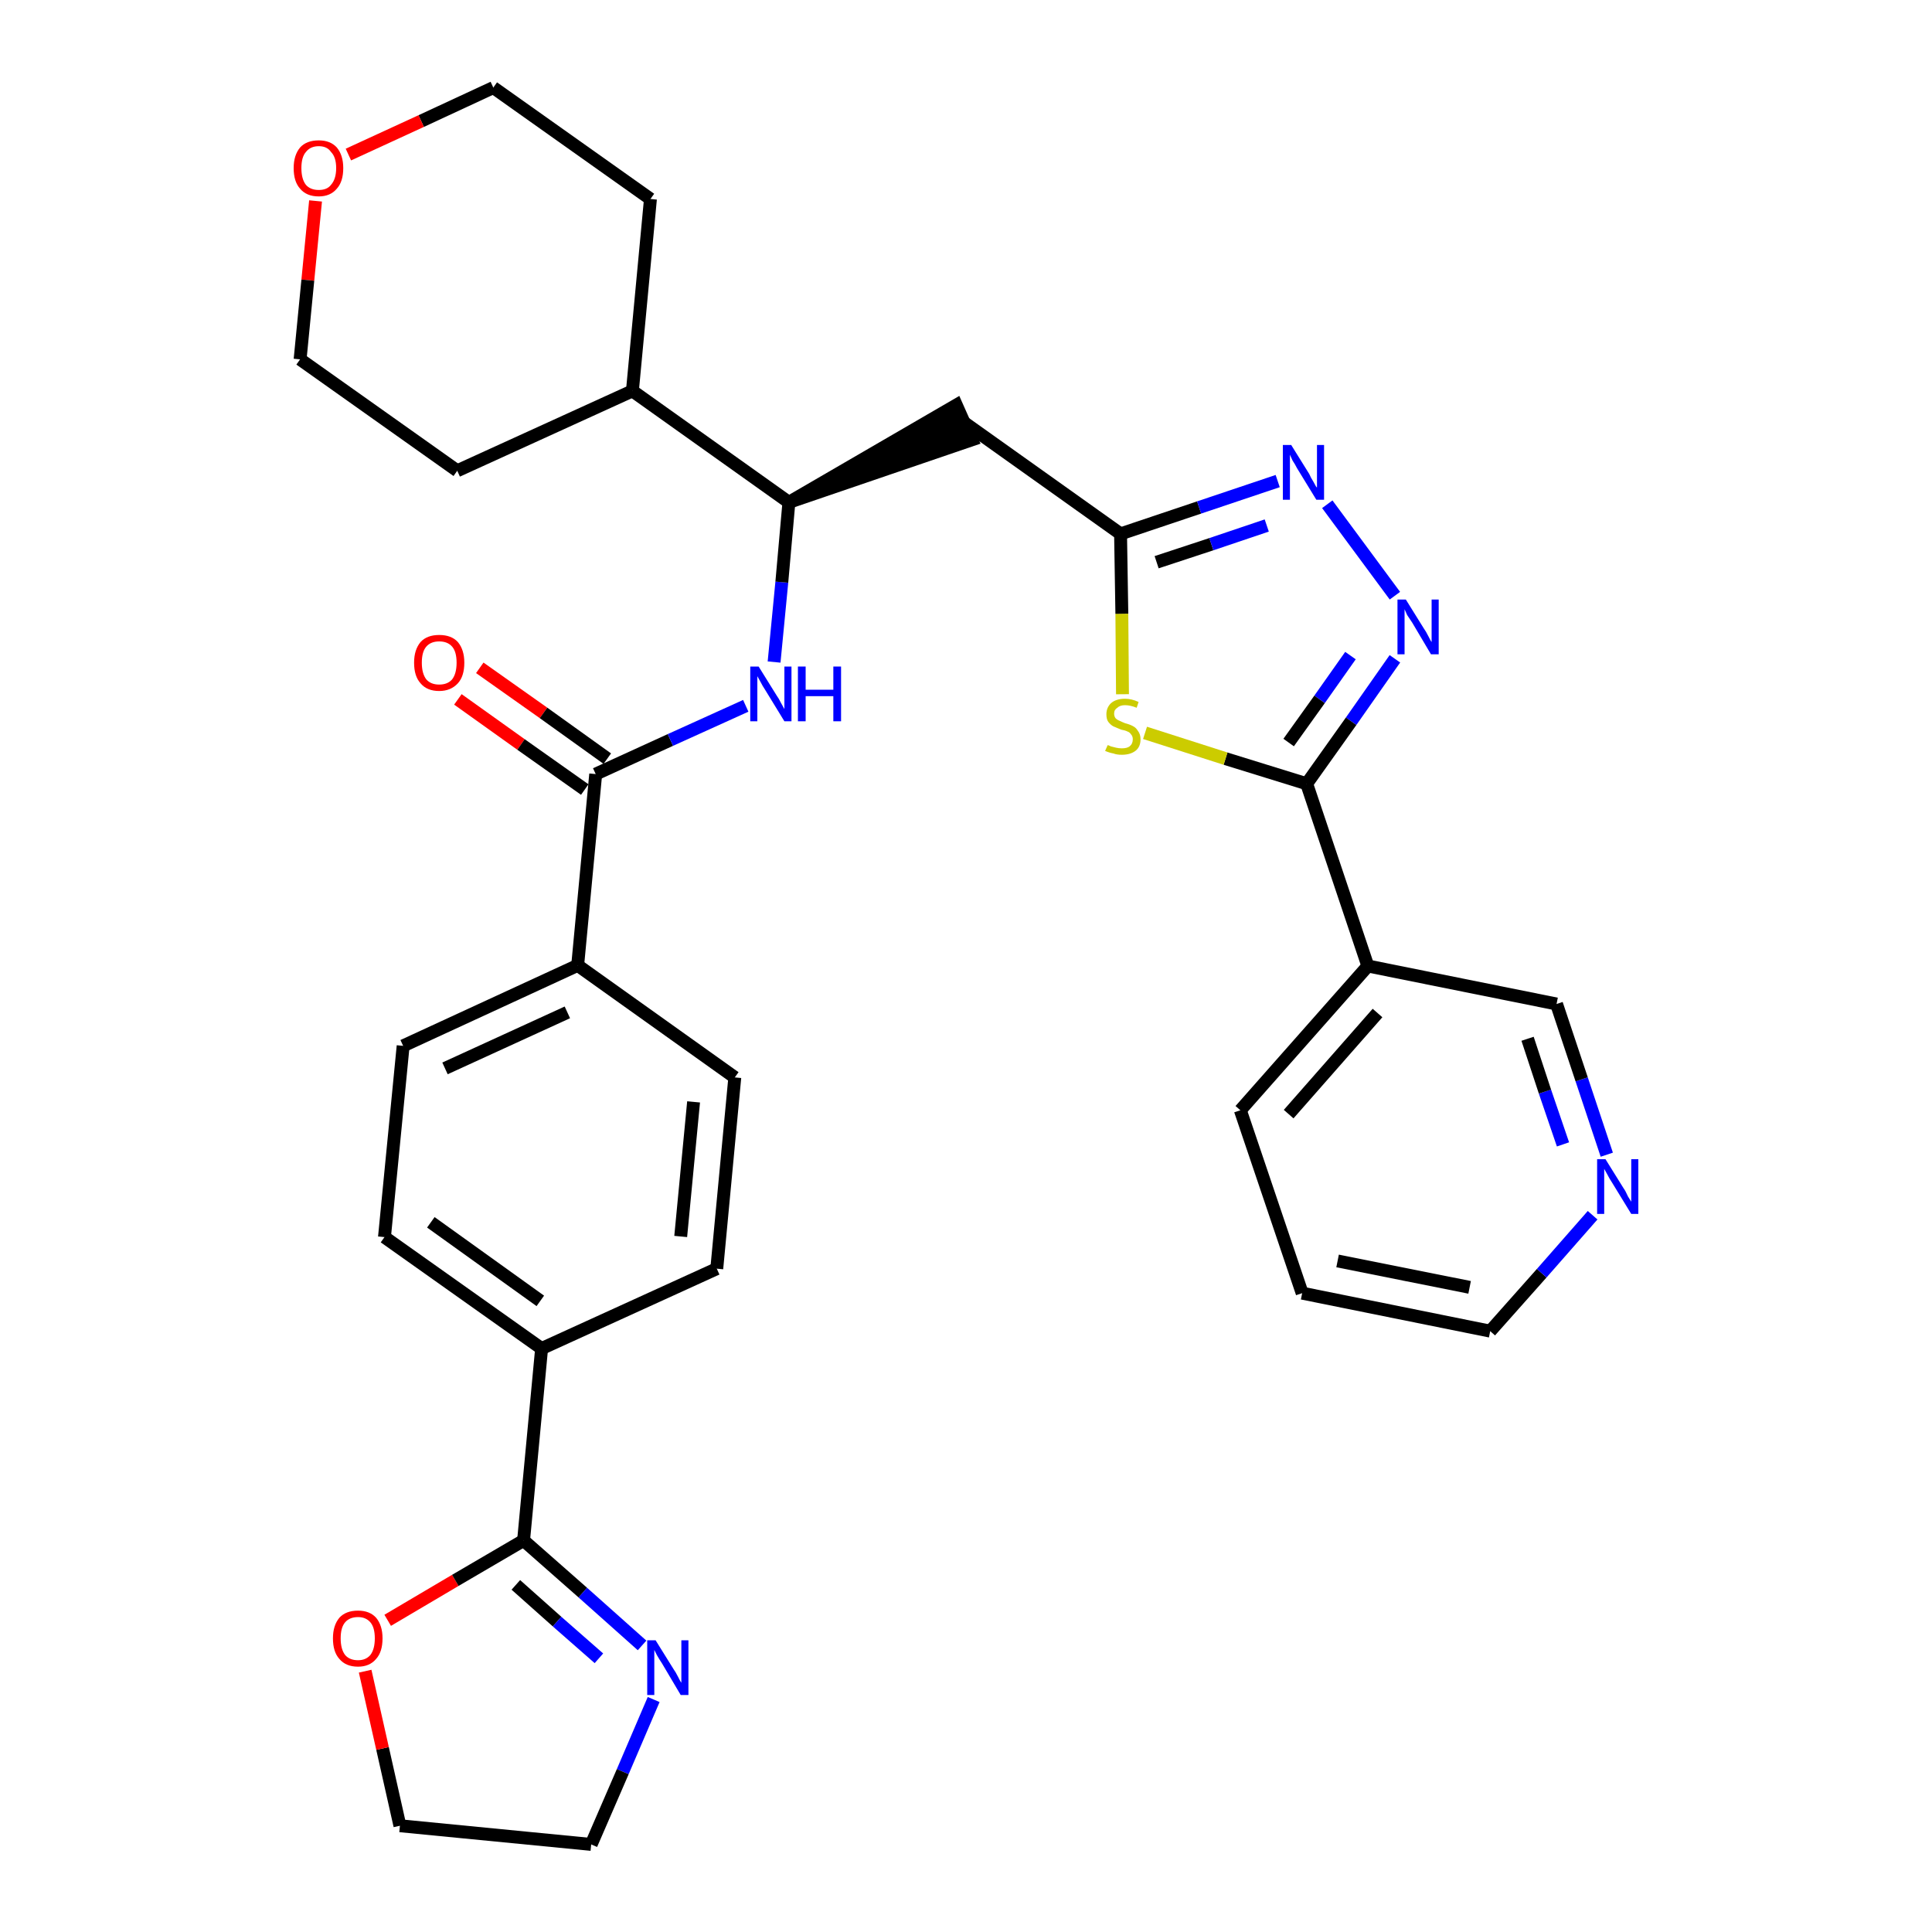 <?xml version='1.0' encoding='iso-8859-1'?>
<svg version='1.1' baseProfile='full'
              xmlns='http://www.w3.org/2000/svg'
                      xmlns:rdkit='http://www.rdkit.org/xml'
                      xmlns:xlink='http://www.w3.org/1999/xlink'
                  xml:space='preserve'
width='300px' height='300px' viewBox='0 0 300 300'>
<!-- END OF HEADER -->
<path class='bond-0 atom-0 atom-1' d='M 71.1,108.6 L 80.9,115.6' style='fill:none;fill-rule:evenodd;stroke:#FF0000;stroke-width:2.0px;stroke-linecap:butt;stroke-linejoin:miter;stroke-opacity:1' />
<path class='bond-0 atom-0 atom-1' d='M 80.9,115.6 L 90.8,122.6' style='fill:none;fill-rule:evenodd;stroke:#000000;stroke-width:2.0px;stroke-linecap:butt;stroke-linejoin:miter;stroke-opacity:1' />
<path class='bond-0 atom-0 atom-1' d='M 74.5,103.7 L 84.4,110.7' style='fill:none;fill-rule:evenodd;stroke:#FF0000;stroke-width:2.0px;stroke-linecap:butt;stroke-linejoin:miter;stroke-opacity:1' />
<path class='bond-0 atom-0 atom-1' d='M 84.4,110.7 L 94.3,117.8' style='fill:none;fill-rule:evenodd;stroke:#000000;stroke-width:2.0px;stroke-linecap:butt;stroke-linejoin:miter;stroke-opacity:1' />
<path class='bond-1 atom-1 atom-2' d='M 92.5,120.2 L 104.1,114.9' style='fill:none;fill-rule:evenodd;stroke:#000000;stroke-width:2.0px;stroke-linecap:butt;stroke-linejoin:miter;stroke-opacity:1' />
<path class='bond-1 atom-1 atom-2' d='M 104.1,114.9 L 115.8,109.6' style='fill:none;fill-rule:evenodd;stroke:#0000FF;stroke-width:2.0px;stroke-linecap:butt;stroke-linejoin:miter;stroke-opacity:1' />
<path class='bond-21 atom-1 atom-22' d='M 92.5,120.2 L 89.7,149.9' style='fill:none;fill-rule:evenodd;stroke:#000000;stroke-width:2.0px;stroke-linecap:butt;stroke-linejoin:miter;stroke-opacity:1' />
<path class='bond-2 atom-2 atom-3' d='M 120.2,102.8 L 121.4,90.4' style='fill:none;fill-rule:evenodd;stroke:#0000FF;stroke-width:2.0px;stroke-linecap:butt;stroke-linejoin:miter;stroke-opacity:1' />
<path class='bond-2 atom-2 atom-3' d='M 121.4,90.4 L 122.5,78.0' style='fill:none;fill-rule:evenodd;stroke:#000000;stroke-width:2.0px;stroke-linecap:butt;stroke-linejoin:miter;stroke-opacity:1' />
<path class='bond-3 atom-3 atom-4' d='M 122.5,78.0 L 150.9,68.3 L 148.5,62.9 Z' style='fill:#000000;fill-rule:evenodd;fill-opacity:1;stroke:#000000;stroke-width:2.0px;stroke-linecap:butt;stroke-linejoin:miter;stroke-opacity:1;' />
<path class='bond-15 atom-3 atom-16' d='M 122.5,78.0 L 98.2,60.7' style='fill:none;fill-rule:evenodd;stroke:#000000;stroke-width:2.0px;stroke-linecap:butt;stroke-linejoin:miter;stroke-opacity:1' />
<path class='bond-4 atom-4 atom-5' d='M 149.7,65.6 L 174.0,82.9' style='fill:none;fill-rule:evenodd;stroke:#000000;stroke-width:2.0px;stroke-linecap:butt;stroke-linejoin:miter;stroke-opacity:1' />
<path class='bond-5 atom-5 atom-6' d='M 174.0,82.9 L 186.2,78.8' style='fill:none;fill-rule:evenodd;stroke:#000000;stroke-width:2.0px;stroke-linecap:butt;stroke-linejoin:miter;stroke-opacity:1' />
<path class='bond-5 atom-5 atom-6' d='M 186.2,78.8 L 198.4,74.7' style='fill:none;fill-rule:evenodd;stroke:#0000FF;stroke-width:2.0px;stroke-linecap:butt;stroke-linejoin:miter;stroke-opacity:1' />
<path class='bond-5 atom-5 atom-6' d='M 179.6,87.3 L 188.1,84.5' style='fill:none;fill-rule:evenodd;stroke:#000000;stroke-width:2.0px;stroke-linecap:butt;stroke-linejoin:miter;stroke-opacity:1' />
<path class='bond-5 atom-5 atom-6' d='M 188.1,84.5 L 196.7,81.6' style='fill:none;fill-rule:evenodd;stroke:#0000FF;stroke-width:2.0px;stroke-linecap:butt;stroke-linejoin:miter;stroke-opacity:1' />
<path class='bond-32 atom-15 atom-5' d='M 174.3,107.8 L 174.2,95.3' style='fill:none;fill-rule:evenodd;stroke:#CCCC00;stroke-width:2.0px;stroke-linecap:butt;stroke-linejoin:miter;stroke-opacity:1' />
<path class='bond-32 atom-15 atom-5' d='M 174.2,95.3 L 174.0,82.9' style='fill:none;fill-rule:evenodd;stroke:#000000;stroke-width:2.0px;stroke-linecap:butt;stroke-linejoin:miter;stroke-opacity:1' />
<path class='bond-6 atom-6 atom-7' d='M 206.1,78.3 L 216.6,92.5' style='fill:none;fill-rule:evenodd;stroke:#0000FF;stroke-width:2.0px;stroke-linecap:butt;stroke-linejoin:miter;stroke-opacity:1' />
<path class='bond-7 atom-7 atom-8' d='M 216.6,102.3 L 209.8,112.0' style='fill:none;fill-rule:evenodd;stroke:#0000FF;stroke-width:2.0px;stroke-linecap:butt;stroke-linejoin:miter;stroke-opacity:1' />
<path class='bond-7 atom-7 atom-8' d='M 209.8,112.0 L 202.9,121.7' style='fill:none;fill-rule:evenodd;stroke:#000000;stroke-width:2.0px;stroke-linecap:butt;stroke-linejoin:miter;stroke-opacity:1' />
<path class='bond-7 atom-7 atom-8' d='M 209.7,101.8 L 204.9,108.6' style='fill:none;fill-rule:evenodd;stroke:#0000FF;stroke-width:2.0px;stroke-linecap:butt;stroke-linejoin:miter;stroke-opacity:1' />
<path class='bond-7 atom-7 atom-8' d='M 204.9,108.6 L 200.1,115.3' style='fill:none;fill-rule:evenodd;stroke:#000000;stroke-width:2.0px;stroke-linecap:butt;stroke-linejoin:miter;stroke-opacity:1' />
<path class='bond-8 atom-8 atom-9' d='M 202.9,121.7 L 212.4,150.0' style='fill:none;fill-rule:evenodd;stroke:#000000;stroke-width:2.0px;stroke-linecap:butt;stroke-linejoin:miter;stroke-opacity:1' />
<path class='bond-14 atom-8 atom-15' d='M 202.9,121.7 L 190.3,117.8' style='fill:none;fill-rule:evenodd;stroke:#000000;stroke-width:2.0px;stroke-linecap:butt;stroke-linejoin:miter;stroke-opacity:1' />
<path class='bond-14 atom-8 atom-15' d='M 190.3,117.8 L 177.8,113.8' style='fill:none;fill-rule:evenodd;stroke:#CCCC00;stroke-width:2.0px;stroke-linecap:butt;stroke-linejoin:miter;stroke-opacity:1' />
<path class='bond-9 atom-9 atom-10' d='M 212.4,150.0 L 192.6,172.4' style='fill:none;fill-rule:evenodd;stroke:#000000;stroke-width:2.0px;stroke-linecap:butt;stroke-linejoin:miter;stroke-opacity:1' />
<path class='bond-9 atom-9 atom-10' d='M 213.9,157.3 L 200.1,173.0' style='fill:none;fill-rule:evenodd;stroke:#000000;stroke-width:2.0px;stroke-linecap:butt;stroke-linejoin:miter;stroke-opacity:1' />
<path class='bond-35 atom-14 atom-9' d='M 241.7,155.9 L 212.4,150.0' style='fill:none;fill-rule:evenodd;stroke:#000000;stroke-width:2.0px;stroke-linecap:butt;stroke-linejoin:miter;stroke-opacity:1' />
<path class='bond-10 atom-10 atom-11' d='M 192.6,172.4 L 202.2,200.8' style='fill:none;fill-rule:evenodd;stroke:#000000;stroke-width:2.0px;stroke-linecap:butt;stroke-linejoin:miter;stroke-opacity:1' />
<path class='bond-11 atom-11 atom-12' d='M 202.2,200.8 L 231.4,206.7' style='fill:none;fill-rule:evenodd;stroke:#000000;stroke-width:2.0px;stroke-linecap:butt;stroke-linejoin:miter;stroke-opacity:1' />
<path class='bond-11 atom-11 atom-12' d='M 207.7,195.8 L 228.2,199.9' style='fill:none;fill-rule:evenodd;stroke:#000000;stroke-width:2.0px;stroke-linecap:butt;stroke-linejoin:miter;stroke-opacity:1' />
<path class='bond-12 atom-12 atom-13' d='M 231.4,206.7 L 239.4,197.7' style='fill:none;fill-rule:evenodd;stroke:#000000;stroke-width:2.0px;stroke-linecap:butt;stroke-linejoin:miter;stroke-opacity:1' />
<path class='bond-12 atom-12 atom-13' d='M 239.4,197.7 L 247.3,188.7' style='fill:none;fill-rule:evenodd;stroke:#0000FF;stroke-width:2.0px;stroke-linecap:butt;stroke-linejoin:miter;stroke-opacity:1' />
<path class='bond-13 atom-13 atom-14' d='M 249.5,179.3 L 245.6,167.6' style='fill:none;fill-rule:evenodd;stroke:#0000FF;stroke-width:2.0px;stroke-linecap:butt;stroke-linejoin:miter;stroke-opacity:1' />
<path class='bond-13 atom-13 atom-14' d='M 245.6,167.6 L 241.7,155.9' style='fill:none;fill-rule:evenodd;stroke:#000000;stroke-width:2.0px;stroke-linecap:butt;stroke-linejoin:miter;stroke-opacity:1' />
<path class='bond-13 atom-13 atom-14' d='M 242.7,177.7 L 239.9,169.5' style='fill:none;fill-rule:evenodd;stroke:#0000FF;stroke-width:2.0px;stroke-linecap:butt;stroke-linejoin:miter;stroke-opacity:1' />
<path class='bond-13 atom-13 atom-14' d='M 239.9,169.5 L 237.2,161.3' style='fill:none;fill-rule:evenodd;stroke:#000000;stroke-width:2.0px;stroke-linecap:butt;stroke-linejoin:miter;stroke-opacity:1' />
<path class='bond-16 atom-16 atom-17' d='M 98.2,60.7 L 101.0,30.9' style='fill:none;fill-rule:evenodd;stroke:#000000;stroke-width:2.0px;stroke-linecap:butt;stroke-linejoin:miter;stroke-opacity:1' />
<path class='bond-33 atom-21 atom-16' d='M 71.0,73.1 L 98.2,60.7' style='fill:none;fill-rule:evenodd;stroke:#000000;stroke-width:2.0px;stroke-linecap:butt;stroke-linejoin:miter;stroke-opacity:1' />
<path class='bond-17 atom-17 atom-18' d='M 101.0,30.9 L 76.6,13.6' style='fill:none;fill-rule:evenodd;stroke:#000000;stroke-width:2.0px;stroke-linecap:butt;stroke-linejoin:miter;stroke-opacity:1' />
<path class='bond-18 atom-18 atom-19' d='M 76.6,13.6 L 65.4,18.8' style='fill:none;fill-rule:evenodd;stroke:#000000;stroke-width:2.0px;stroke-linecap:butt;stroke-linejoin:miter;stroke-opacity:1' />
<path class='bond-18 atom-18 atom-19' d='M 65.4,18.8 L 54.1,24.0' style='fill:none;fill-rule:evenodd;stroke:#FF0000;stroke-width:2.0px;stroke-linecap:butt;stroke-linejoin:miter;stroke-opacity:1' />
<path class='bond-19 atom-19 atom-20' d='M 49.0,31.2 L 47.8,43.5' style='fill:none;fill-rule:evenodd;stroke:#FF0000;stroke-width:2.0px;stroke-linecap:butt;stroke-linejoin:miter;stroke-opacity:1' />
<path class='bond-19 atom-19 atom-20' d='M 47.8,43.5 L 46.6,55.8' style='fill:none;fill-rule:evenodd;stroke:#000000;stroke-width:2.0px;stroke-linecap:butt;stroke-linejoin:miter;stroke-opacity:1' />
<path class='bond-20 atom-20 atom-21' d='M 46.6,55.8 L 71.0,73.1' style='fill:none;fill-rule:evenodd;stroke:#000000;stroke-width:2.0px;stroke-linecap:butt;stroke-linejoin:miter;stroke-opacity:1' />
<path class='bond-22 atom-22 atom-23' d='M 89.7,149.9 L 62.6,162.4' style='fill:none;fill-rule:evenodd;stroke:#000000;stroke-width:2.0px;stroke-linecap:butt;stroke-linejoin:miter;stroke-opacity:1' />
<path class='bond-22 atom-22 atom-23' d='M 88.1,157.2 L 69.1,165.9' style='fill:none;fill-rule:evenodd;stroke:#000000;stroke-width:2.0px;stroke-linecap:butt;stroke-linejoin:miter;stroke-opacity:1' />
<path class='bond-34 atom-32 atom-22' d='M 114.1,167.3 L 89.7,149.9' style='fill:none;fill-rule:evenodd;stroke:#000000;stroke-width:2.0px;stroke-linecap:butt;stroke-linejoin:miter;stroke-opacity:1' />
<path class='bond-23 atom-23 atom-24' d='M 62.6,162.4 L 59.7,192.1' style='fill:none;fill-rule:evenodd;stroke:#000000;stroke-width:2.0px;stroke-linecap:butt;stroke-linejoin:miter;stroke-opacity:1' />
<path class='bond-24 atom-24 atom-25' d='M 59.7,192.1 L 84.1,209.4' style='fill:none;fill-rule:evenodd;stroke:#000000;stroke-width:2.0px;stroke-linecap:butt;stroke-linejoin:miter;stroke-opacity:1' />
<path class='bond-24 atom-24 atom-25' d='M 66.9,189.8 L 83.9,202.0' style='fill:none;fill-rule:evenodd;stroke:#000000;stroke-width:2.0px;stroke-linecap:butt;stroke-linejoin:miter;stroke-opacity:1' />
<path class='bond-25 atom-25 atom-26' d='M 84.1,209.4 L 81.3,239.2' style='fill:none;fill-rule:evenodd;stroke:#000000;stroke-width:2.0px;stroke-linecap:butt;stroke-linejoin:miter;stroke-opacity:1' />
<path class='bond-30 atom-25 atom-31' d='M 84.1,209.4 L 111.3,197.0' style='fill:none;fill-rule:evenodd;stroke:#000000;stroke-width:2.0px;stroke-linecap:butt;stroke-linejoin:miter;stroke-opacity:1' />
<path class='bond-26 atom-26 atom-27' d='M 81.3,239.2 L 90.5,247.3' style='fill:none;fill-rule:evenodd;stroke:#000000;stroke-width:2.0px;stroke-linecap:butt;stroke-linejoin:miter;stroke-opacity:1' />
<path class='bond-26 atom-26 atom-27' d='M 90.5,247.3 L 99.7,255.5' style='fill:none;fill-rule:evenodd;stroke:#0000FF;stroke-width:2.0px;stroke-linecap:butt;stroke-linejoin:miter;stroke-opacity:1' />
<path class='bond-26 atom-26 atom-27' d='M 80.1,246.1 L 86.5,251.8' style='fill:none;fill-rule:evenodd;stroke:#000000;stroke-width:2.0px;stroke-linecap:butt;stroke-linejoin:miter;stroke-opacity:1' />
<path class='bond-26 atom-26 atom-27' d='M 86.5,251.8 L 93.0,257.5' style='fill:none;fill-rule:evenodd;stroke:#0000FF;stroke-width:2.0px;stroke-linecap:butt;stroke-linejoin:miter;stroke-opacity:1' />
<path class='bond-36 atom-30 atom-26' d='M 60.2,251.6 L 70.7,245.4' style='fill:none;fill-rule:evenodd;stroke:#FF0000;stroke-width:2.0px;stroke-linecap:butt;stroke-linejoin:miter;stroke-opacity:1' />
<path class='bond-36 atom-30 atom-26' d='M 70.7,245.4 L 81.3,239.2' style='fill:none;fill-rule:evenodd;stroke:#000000;stroke-width:2.0px;stroke-linecap:butt;stroke-linejoin:miter;stroke-opacity:1' />
<path class='bond-27 atom-27 atom-28' d='M 101.5,263.9 L 96.7,275.1' style='fill:none;fill-rule:evenodd;stroke:#0000FF;stroke-width:2.0px;stroke-linecap:butt;stroke-linejoin:miter;stroke-opacity:1' />
<path class='bond-27 atom-27 atom-28' d='M 96.7,275.1 L 91.8,286.4' style='fill:none;fill-rule:evenodd;stroke:#000000;stroke-width:2.0px;stroke-linecap:butt;stroke-linejoin:miter;stroke-opacity:1' />
<path class='bond-28 atom-28 atom-29' d='M 91.8,286.4 L 62.1,283.5' style='fill:none;fill-rule:evenodd;stroke:#000000;stroke-width:2.0px;stroke-linecap:butt;stroke-linejoin:miter;stroke-opacity:1' />
<path class='bond-29 atom-29 atom-30' d='M 62.1,283.5 L 59.4,271.5' style='fill:none;fill-rule:evenodd;stroke:#000000;stroke-width:2.0px;stroke-linecap:butt;stroke-linejoin:miter;stroke-opacity:1' />
<path class='bond-29 atom-29 atom-30' d='M 59.4,271.5 L 56.7,259.5' style='fill:none;fill-rule:evenodd;stroke:#FF0000;stroke-width:2.0px;stroke-linecap:butt;stroke-linejoin:miter;stroke-opacity:1' />
<path class='bond-31 atom-31 atom-32' d='M 111.3,197.0 L 114.1,167.3' style='fill:none;fill-rule:evenodd;stroke:#000000;stroke-width:2.0px;stroke-linecap:butt;stroke-linejoin:miter;stroke-opacity:1' />
<path class='bond-31 atom-31 atom-32' d='M 105.7,192.0 L 107.7,171.1' style='fill:none;fill-rule:evenodd;stroke:#000000;stroke-width:2.0px;stroke-linecap:butt;stroke-linejoin:miter;stroke-opacity:1' />
<path  class='atom-0' d='M 64.3 102.9
Q 64.3 100.9, 65.3 99.7
Q 66.3 98.6, 68.2 98.6
Q 70.1 98.6, 71.1 99.7
Q 72.1 100.9, 72.1 102.9
Q 72.1 105.0, 71.1 106.1
Q 70.0 107.3, 68.2 107.3
Q 66.3 107.3, 65.3 106.1
Q 64.3 105.0, 64.3 102.9
M 68.2 106.3
Q 69.5 106.3, 70.2 105.5
Q 70.9 104.6, 70.9 102.9
Q 70.9 101.2, 70.2 100.4
Q 69.5 99.6, 68.2 99.6
Q 66.9 99.6, 66.2 100.4
Q 65.5 101.2, 65.5 102.9
Q 65.5 104.6, 66.2 105.5
Q 66.9 106.3, 68.2 106.3
' fill='#FF0000'/>
<path  class='atom-2' d='M 117.8 103.5
L 120.6 108.0
Q 120.9 108.4, 121.3 109.2
Q 121.8 110.1, 121.8 110.1
L 121.8 103.5
L 122.9 103.5
L 122.9 112.0
L 121.8 112.0
L 118.8 107.1
Q 118.4 106.5, 118.1 105.9
Q 117.7 105.2, 117.6 105.0
L 117.6 112.0
L 116.5 112.0
L 116.5 103.5
L 117.8 103.5
' fill='#0000FF'/>
<path  class='atom-2' d='M 123.9 103.5
L 125.1 103.5
L 125.1 107.1
L 129.4 107.1
L 129.4 103.5
L 130.6 103.5
L 130.6 112.0
L 129.4 112.0
L 129.4 108.1
L 125.1 108.1
L 125.1 112.0
L 123.9 112.0
L 123.9 103.5
' fill='#0000FF'/>
<path  class='atom-6' d='M 200.5 69.1
L 203.3 73.6
Q 203.5 74.1, 204.0 74.9
Q 204.4 75.7, 204.5 75.7
L 204.5 69.1
L 205.6 69.1
L 205.6 77.6
L 204.4 77.6
L 201.4 72.7
Q 201.1 72.1, 200.7 71.5
Q 200.4 70.8, 200.3 70.6
L 200.3 77.6
L 199.2 77.6
L 199.2 69.1
L 200.5 69.1
' fill='#0000FF'/>
<path  class='atom-7' d='M 218.3 93.1
L 221.1 97.6
Q 221.4 98.0, 221.8 98.8
Q 222.2 99.6, 222.3 99.7
L 222.3 93.1
L 223.4 93.1
L 223.4 101.6
L 222.2 101.6
L 219.3 96.7
Q 218.9 96.1, 218.5 95.5
Q 218.2 94.8, 218.1 94.6
L 218.1 101.6
L 217.0 101.6
L 217.0 93.1
L 218.3 93.1
' fill='#0000FF'/>
<path  class='atom-13' d='M 249.3 180.0
L 252.1 184.5
Q 252.4 184.9, 252.8 185.8
Q 253.3 186.6, 253.3 186.6
L 253.3 180.0
L 254.4 180.0
L 254.4 188.5
L 253.3 188.5
L 250.3 183.6
Q 249.9 183.0, 249.6 182.4
Q 249.2 181.7, 249.1 181.5
L 249.1 188.5
L 248.0 188.5
L 248.0 180.0
L 249.3 180.0
' fill='#0000FF'/>
<path  class='atom-15' d='M 172.0 115.7
Q 172.1 115.7, 172.5 115.9
Q 172.9 116.0, 173.3 116.1
Q 173.7 116.2, 174.2 116.2
Q 175.0 116.2, 175.4 115.9
Q 175.9 115.5, 175.9 114.8
Q 175.9 114.3, 175.6 114.0
Q 175.4 113.7, 175.1 113.6
Q 174.7 113.4, 174.1 113.3
Q 173.4 113.0, 172.9 112.8
Q 172.5 112.6, 172.1 112.1
Q 171.8 111.7, 171.8 110.9
Q 171.8 109.9, 172.5 109.2
Q 173.3 108.5, 174.7 108.5
Q 175.7 108.5, 176.8 109.0
L 176.5 109.9
Q 175.5 109.5, 174.7 109.5
Q 173.9 109.5, 173.5 109.9
Q 173.0 110.2, 173.0 110.8
Q 173.0 111.2, 173.2 111.5
Q 173.5 111.8, 173.8 111.9
Q 174.2 112.1, 174.7 112.3
Q 175.5 112.5, 176.0 112.8
Q 176.4 113.0, 176.7 113.5
Q 177.1 114.0, 177.1 114.8
Q 177.1 116.0, 176.3 116.6
Q 175.5 117.2, 174.2 117.2
Q 173.4 117.2, 172.9 117.0
Q 172.3 116.9, 171.6 116.6
L 172.0 115.7
' fill='#CCCC00'/>
<path  class='atom-19' d='M 45.6 26.1
Q 45.6 24.1, 46.6 22.9
Q 47.6 21.8, 49.5 21.8
Q 51.3 21.8, 52.3 22.9
Q 53.3 24.1, 53.3 26.1
Q 53.3 28.2, 52.3 29.3
Q 51.3 30.5, 49.5 30.5
Q 47.6 30.5, 46.6 29.3
Q 45.6 28.2, 45.6 26.1
M 49.5 29.5
Q 50.8 29.5, 51.4 28.7
Q 52.2 27.8, 52.2 26.1
Q 52.2 24.4, 51.4 23.6
Q 50.8 22.7, 49.5 22.7
Q 48.2 22.7, 47.5 23.6
Q 46.8 24.4, 46.8 26.1
Q 46.8 27.8, 47.5 28.7
Q 48.2 29.5, 49.5 29.5
' fill='#FF0000'/>
<path  class='atom-27' d='M 101.8 254.7
L 104.6 259.2
Q 104.9 259.6, 105.3 260.4
Q 105.7 261.2, 105.8 261.3
L 105.8 254.7
L 106.9 254.7
L 106.9 263.2
L 105.7 263.2
L 102.8 258.3
Q 102.4 257.7, 102.0 257.0
Q 101.7 256.4, 101.6 256.2
L 101.6 263.2
L 100.5 263.2
L 100.5 254.7
L 101.8 254.7
' fill='#0000FF'/>
<path  class='atom-30' d='M 51.7 254.4
Q 51.7 252.4, 52.7 251.2
Q 53.7 250.1, 55.6 250.1
Q 57.4 250.1, 58.4 251.2
Q 59.4 252.4, 59.4 254.4
Q 59.4 256.5, 58.4 257.6
Q 57.4 258.8, 55.6 258.8
Q 53.7 258.8, 52.7 257.6
Q 51.7 256.5, 51.7 254.4
M 55.6 257.8
Q 56.8 257.8, 57.5 257.0
Q 58.2 256.1, 58.2 254.4
Q 58.2 252.7, 57.5 251.9
Q 56.8 251.1, 55.6 251.1
Q 54.3 251.1, 53.6 251.9
Q 52.9 252.7, 52.9 254.4
Q 52.9 256.1, 53.6 257.0
Q 54.3 257.8, 55.6 257.8
' fill='#FF0000'/>
</svg>

